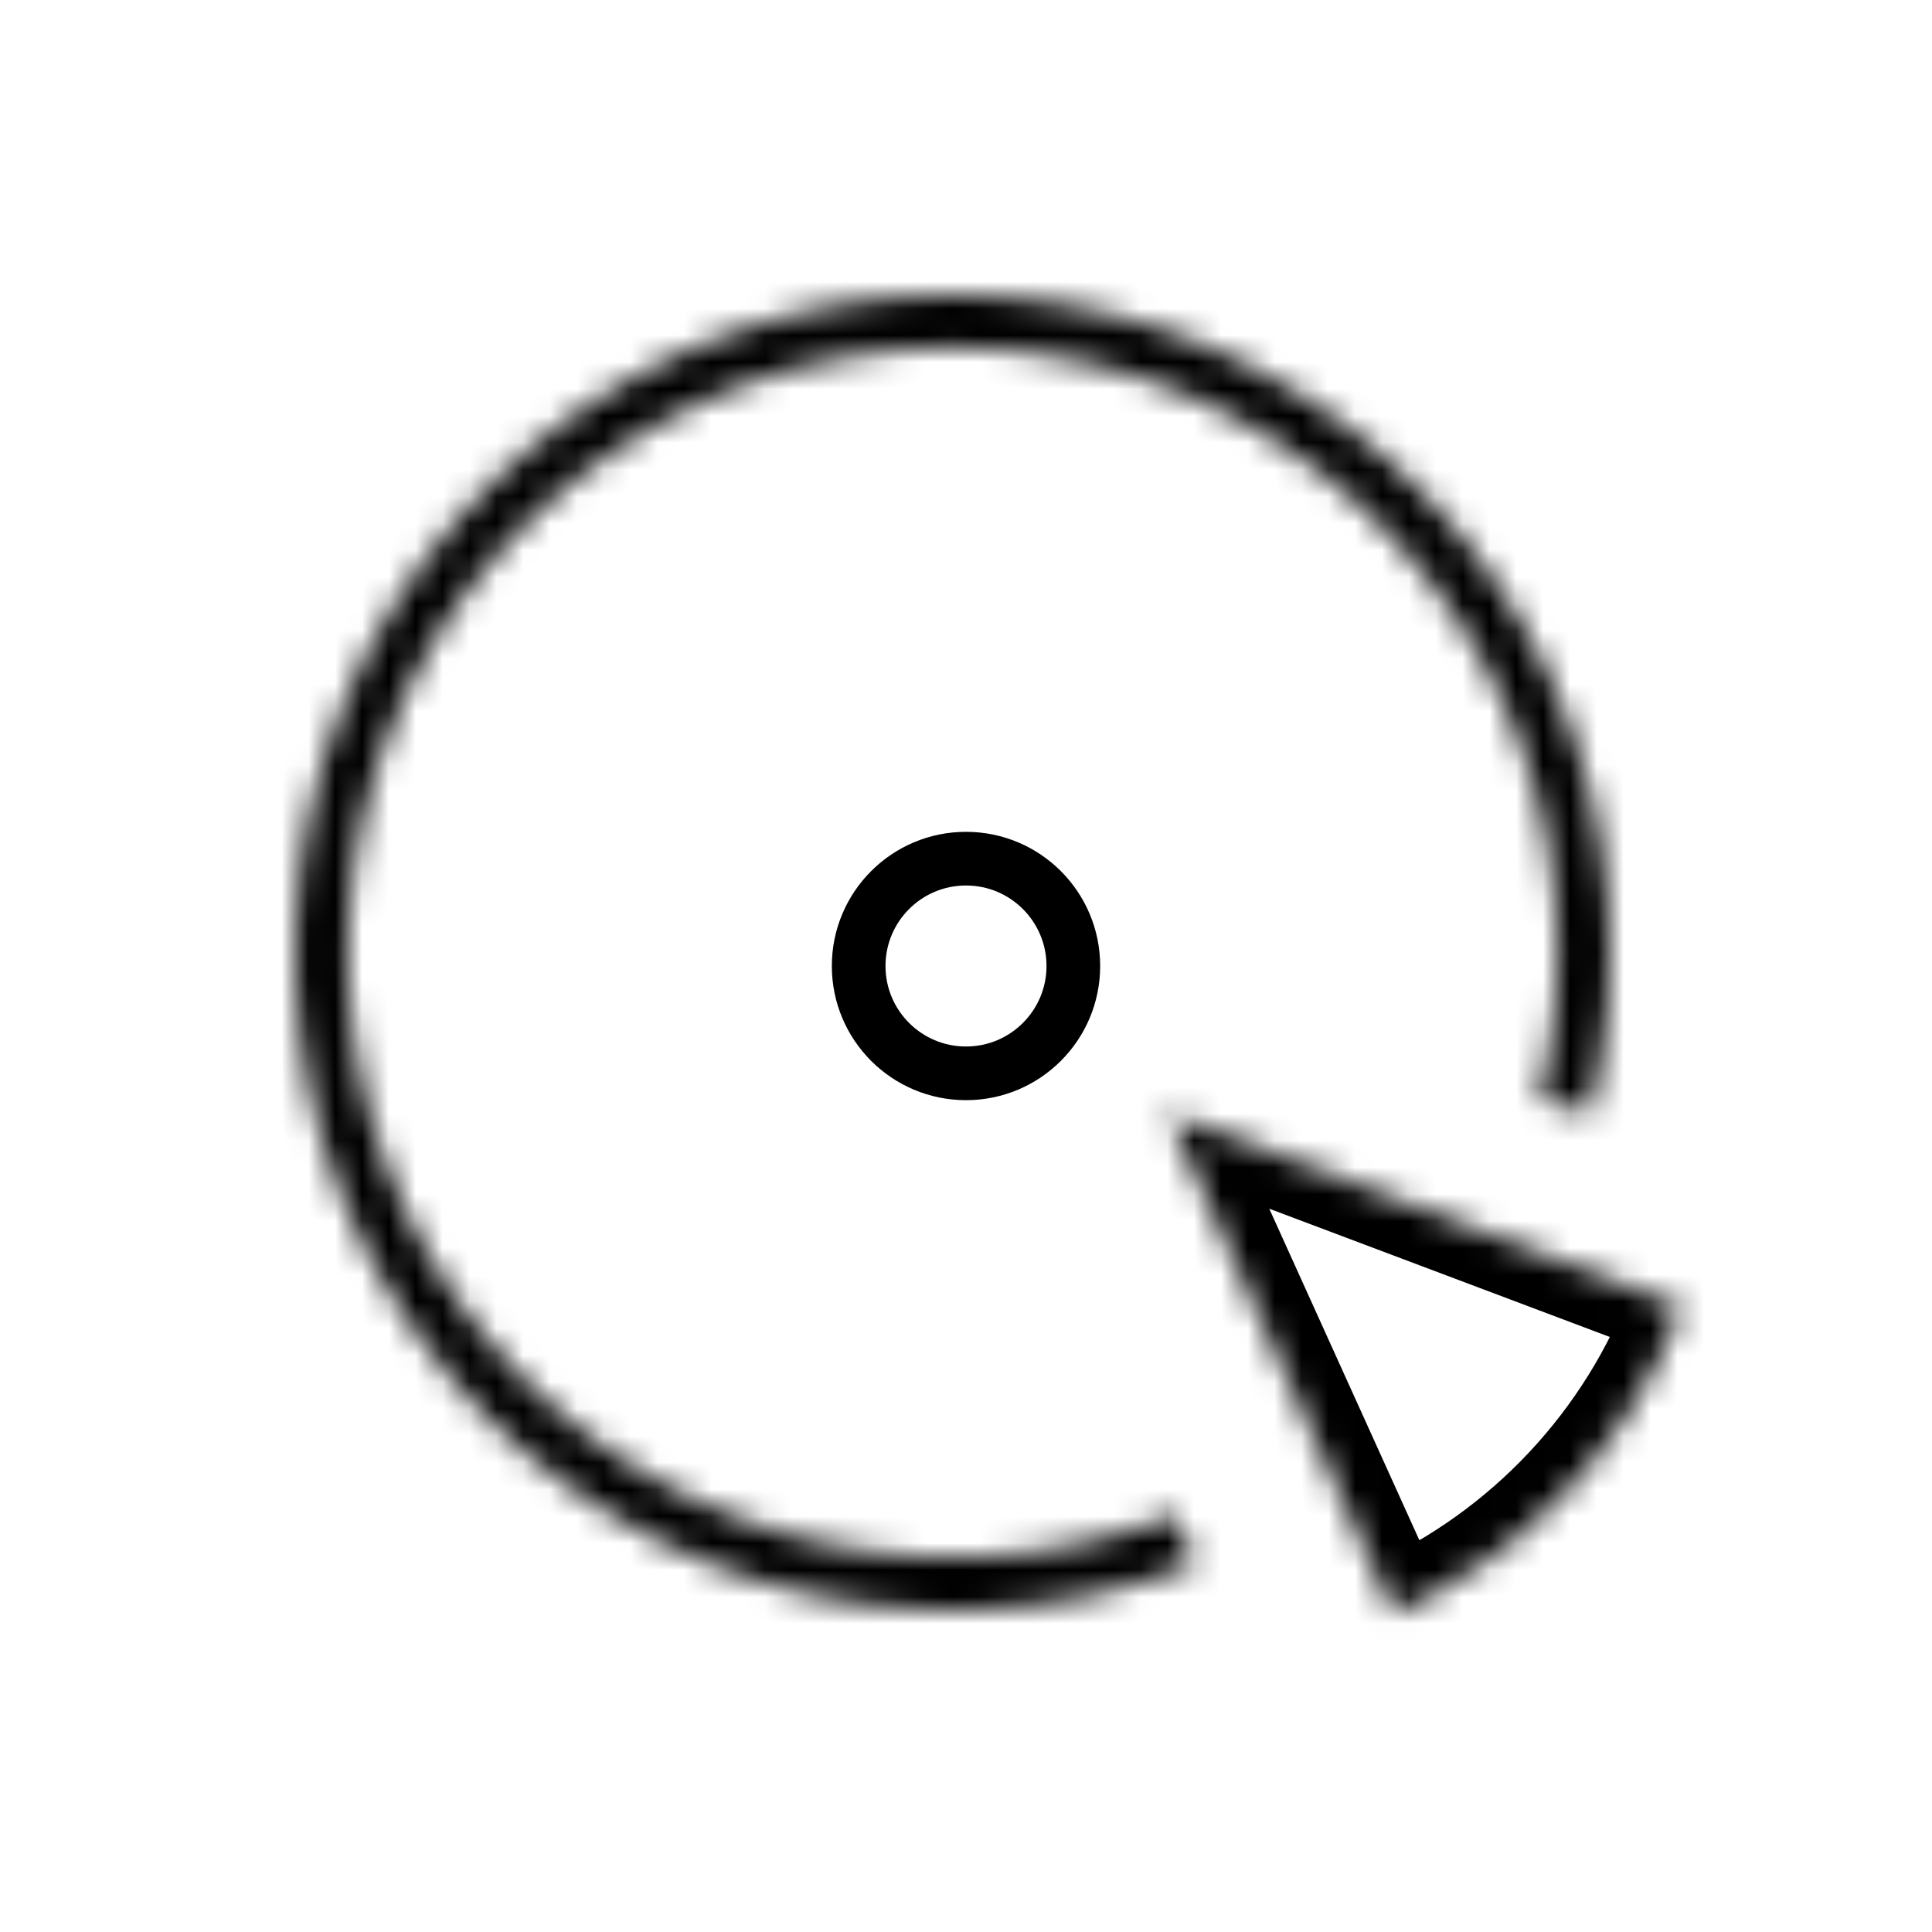 <svg width="72" height="72" viewBox="0 0 72 72" fill="none" xmlns="http://www.w3.org/2000/svg">
<circle cx="36" cy="36" r="4" stroke="black" stroke-width="2"/>
<mask id="path-2-inside-1" fill="white">
<path d="M62.672 48.697C61.724 51.217 60.288 53.525 58.447 55.489C56.606 57.453 54.396 59.036 51.944 60.146L43.488 41.471L62.672 48.697Z"/>
</mask>
<path d="M62.672 48.697C61.724 51.217 60.288 53.525 58.447 55.489C56.606 57.453 54.396 59.036 51.944 60.146L43.488 41.471L62.672 48.697Z" stroke="black" stroke-width="4" mask="url(#path-2-inside-1)"/>
<mask id="path-3-inside-2" fill="white">
<path d="M44.542 58.27C39.431 60.3 33.786 60.551 28.515 58.983C23.244 57.415 18.654 54.12 15.483 49.627C12.312 45.135 10.745 39.706 11.034 34.214C11.322 28.723 13.45 23.488 17.074 19.352C20.699 15.217 25.609 12.421 31.015 11.414C36.421 10.407 42.008 11.249 46.879 13.803C51.748 16.357 55.618 20.474 57.864 25.494C60.109 30.514 60.601 36.143 59.26 41.475L57.359 40.998C58.593 36.091 58.141 30.912 56.075 26.294C54.008 21.677 50.449 17.888 45.968 15.538C41.488 13.189 36.347 12.415 31.374 13.341C26.4 14.267 21.883 16.84 18.548 20.644C15.214 24.449 13.257 29.265 12.991 34.317C12.726 39.369 14.167 44.364 17.085 48.497C20.002 52.63 24.225 55.662 29.074 57.105C33.923 58.547 39.116 58.316 43.818 56.449L44.542 58.27Z"/>
</mask>
<path d="M44.542 58.27C39.431 60.3 33.786 60.551 28.515 58.983C23.244 57.415 18.654 54.12 15.483 49.627C12.312 45.135 10.745 39.706 11.034 34.214C11.322 28.723 13.45 23.488 17.074 19.352C20.699 15.217 25.609 12.421 31.015 11.414C36.421 10.407 42.008 11.249 46.879 13.803C51.748 16.357 55.618 20.474 57.864 25.494C60.109 30.514 60.601 36.143 59.26 41.475L57.359 40.998C58.593 36.091 58.141 30.912 56.075 26.294C54.008 21.677 50.449 17.888 45.968 15.538C41.488 13.189 36.347 12.415 31.374 13.341C26.4 14.267 21.883 16.84 18.548 20.644C15.214 24.449 13.257 29.265 12.991 34.317C12.726 39.369 14.167 44.364 17.085 48.497C20.002 52.63 24.225 55.662 29.074 57.105C33.923 58.547 39.116 58.316 43.818 56.449L44.542 58.27Z" stroke="black" stroke-width="4" mask="url(#path-3-inside-2)"/>
</svg>
